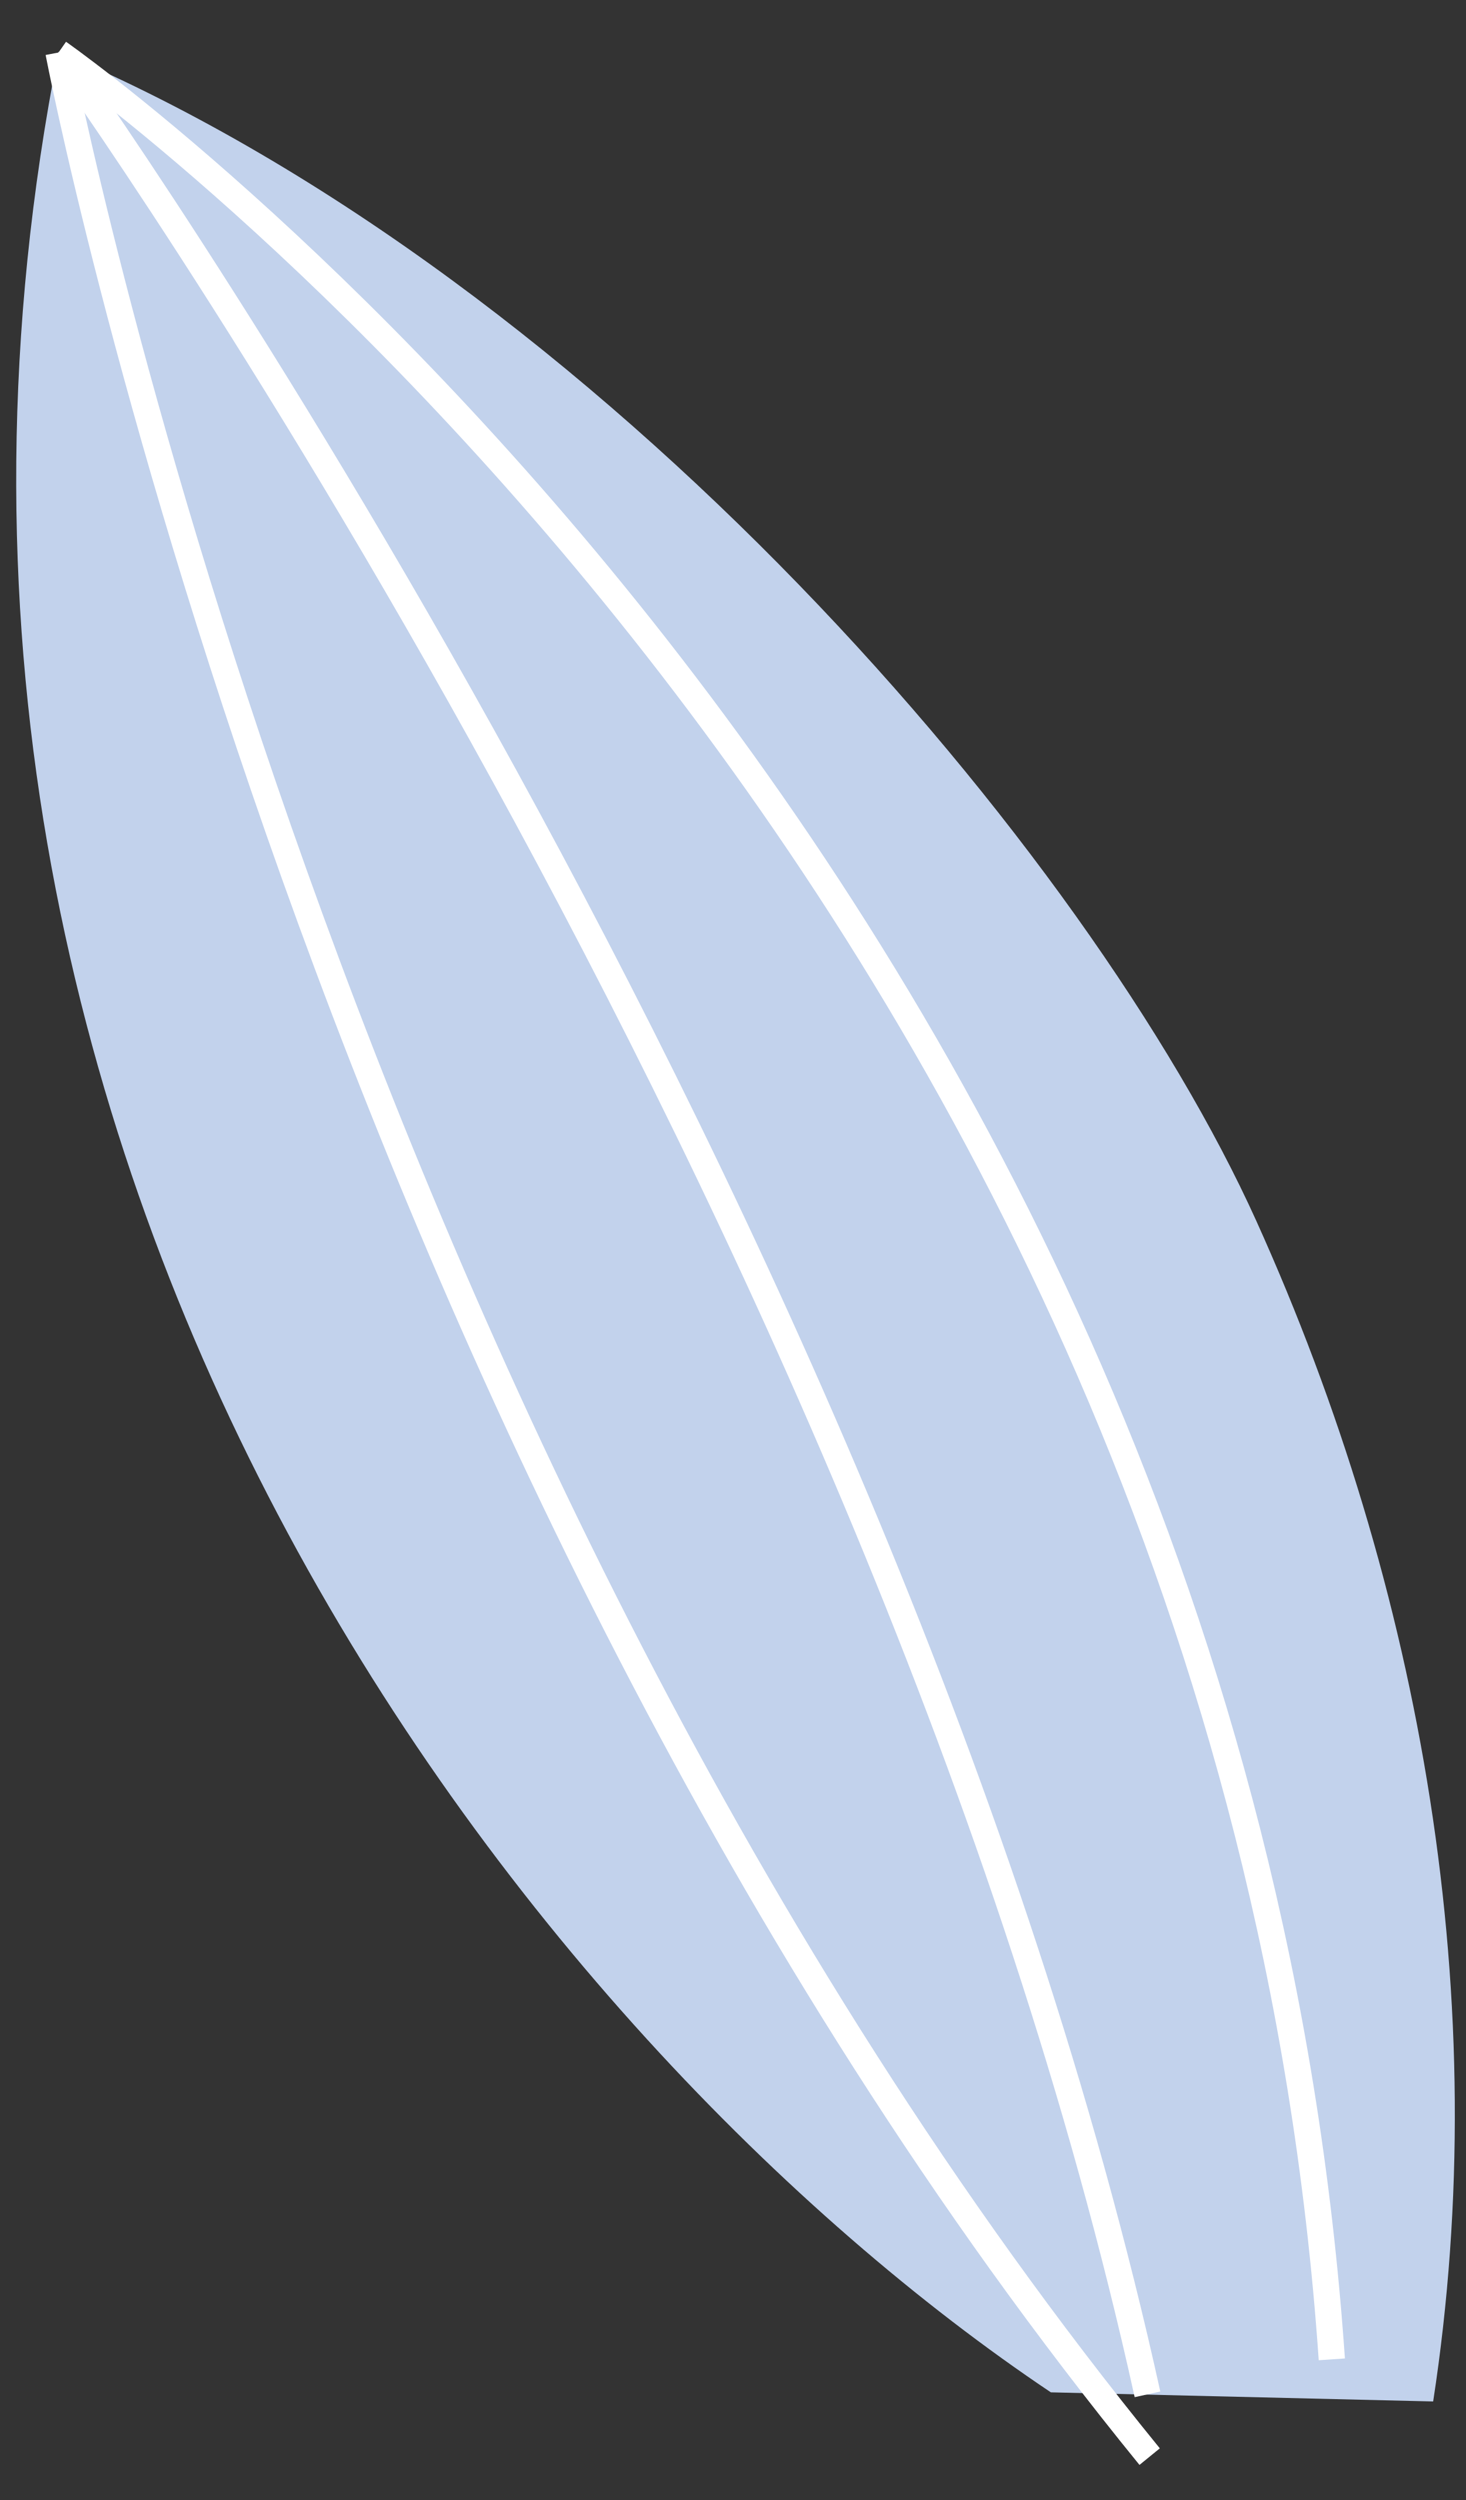 <svg xmlns="http://www.w3.org/2000/svg" width="44.695" height="76.218" viewBox="0 0 44.695 76.218">
  <rect x="0" y="0" width="44.695" height="76.218" fill="#333333" stroke="none"/>
  <g id="straight_leaf" data-name="straight leaf" transform="translate(2.598 76.025) rotate(-92)">
    <path id="Path_90" data-name="Path 90" d="M0,41.169c12.077,2.292,24.76.543,36.153-4.131s29.3-18.938,36.9-35.253C39.007-6.169,11.791,14.145.685,29.53" transform="translate(1.379 0)" fill="#c2d2ec"/>
    <path id="Path_91" data-name="Path 91" d="M71.637,0S45.468,34.8,0,36.342" transform="translate(2.77 1.784)" fill="none" stroke="#fff" stroke-linejoin="round" stroke-width="0.8"/>
    <path id="Path_92" data-name="Path 92" d="M72.507,0S36.686,23.933,0,30.688" transform="translate(1.9 1.784)" fill="none" stroke="#fff" stroke-linejoin="round" stroke-width="0.8"/>
    <path id="Path_93" data-name="Path 93" d="M74.407,0S31.81,6.583,0,30.688" transform="translate(0 1.784)" fill="none" stroke="#fff" stroke-linejoin="round" stroke-width="0.8"/>
  </g>
</svg>
